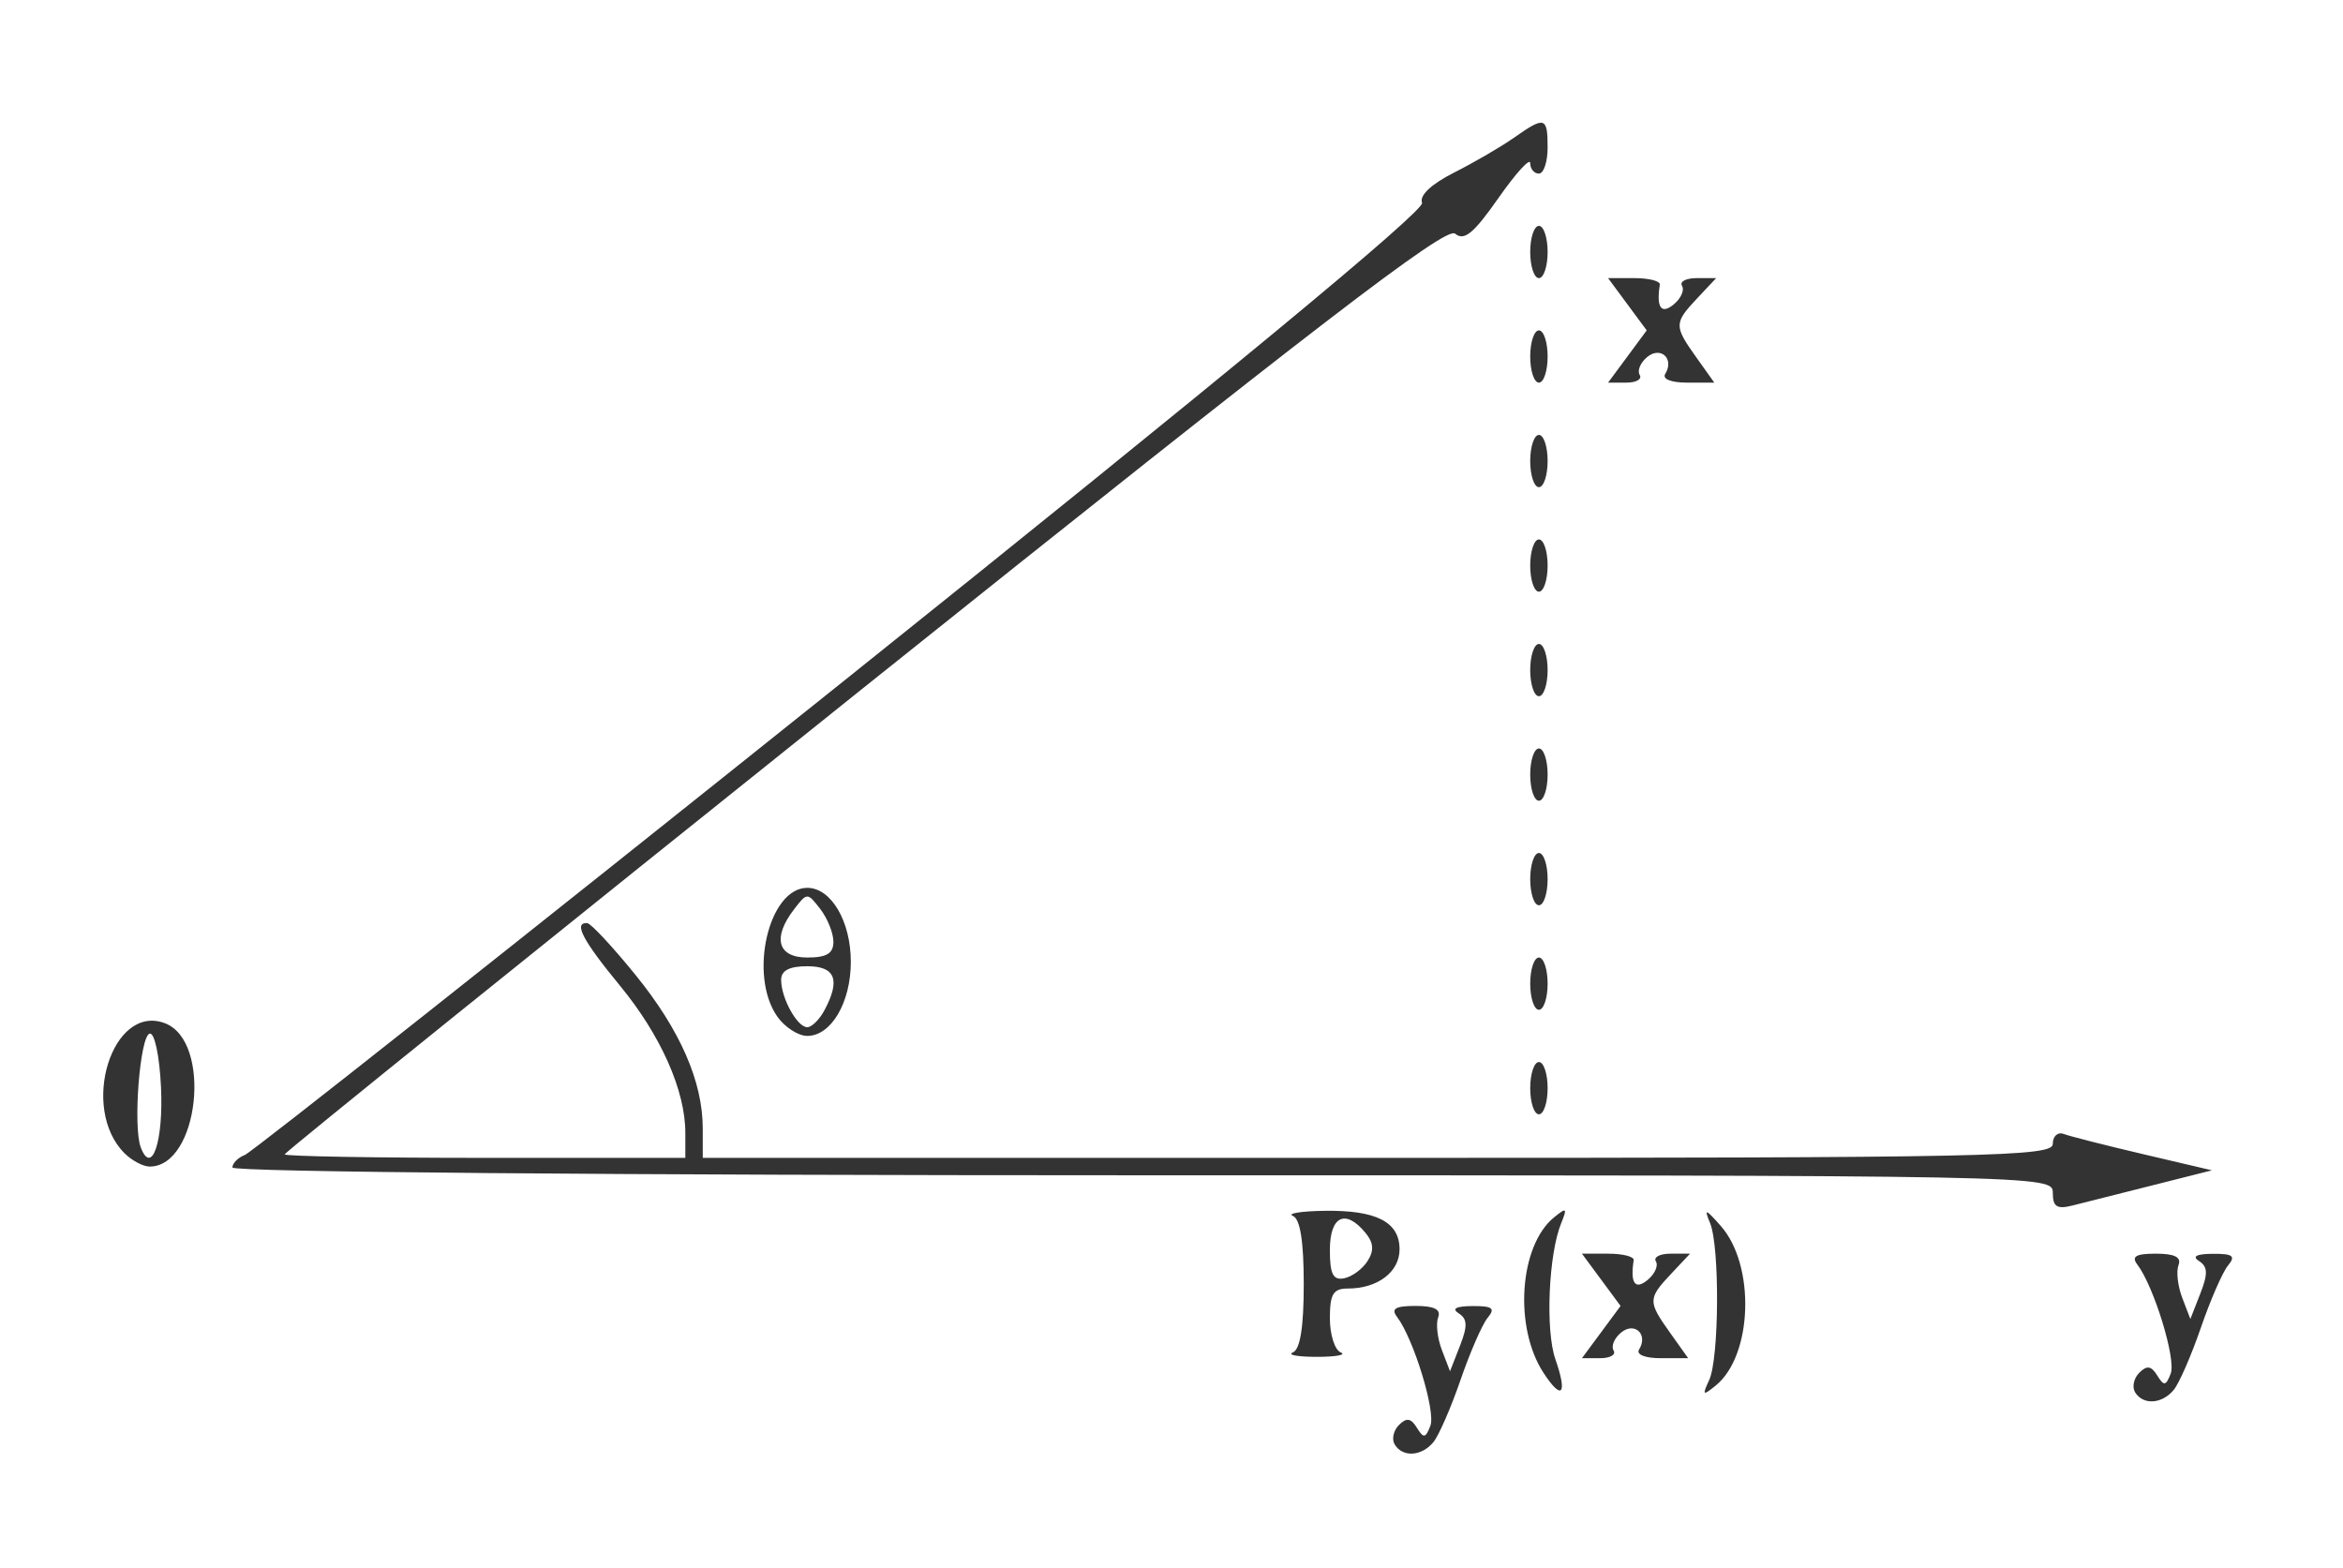 <?xml version="1.0" encoding="UTF-8" standalone="no"?>
<svg
   xmlns:dc="http://purl.org/dc/elements/1.1/"
   xmlns:cc="http://creativecommons.org/ns#"
   xmlns:rdf="http://www.w3.org/1999/02/22-rdf-syntax-ns#"
   xmlns:svg="http://www.w3.org/2000/svg"
   xmlns="http://www.w3.org/2000/svg"
   viewBox="0 0 358.667 240"
   height="240"
   width="358.667"
   id="svg3713"
   version="1.1">
  <defs
     id="defs3717" />
  <path
     id="path3741"
     d="m 213.506,221.122 c -0.493,-0.797 -0.203,-2.142 0.643,-2.989 1.164,-1.164 1.834,-1.063 2.745,0.412 1.031,1.668 1.332,1.624 2.071,-0.302 0.842,-2.194 -2.574,-13.33 -5.114,-16.672 -0.948,-1.247 -0.23,-1.667 2.854,-1.667 2.858,0 3.915,0.537 3.448,1.754 -0.37,0.965 -0.113,3.215 0.571,5 l 1.244,3.246 1.522,-3.889 c 1.19,-3.041 1.148,-4.127 -0.196,-4.98 -1.122,-0.712 -0.39,-1.097 2.112,-1.111 3.077,-0.016 3.534,0.336 2.326,1.791 -0.827,0.996 -2.697,5.281 -4.156,9.522 -1.459,4.24 -3.329,8.525 -4.156,9.522 -1.809,2.18 -4.683,2.356 -5.916,0.362 z m 113.333,-8 c -0.493,-0.797 -0.203,-2.142 0.643,-2.989 1.164,-1.164 1.834,-1.063 2.745,0.412 1.031,1.668 1.332,1.624 2.071,-0.302 0.842,-2.194 -2.574,-13.33 -5.114,-16.672 -0.948,-1.247 -0.23,-1.667 2.854,-1.667 2.858,0 3.915,0.537 3.448,1.754 -0.37,0.965 -0.113,3.215 0.571,5 l 1.244,3.246 1.522,-3.889 c 1.19,-3.041 1.148,-4.127 -0.196,-4.98 -1.122,-0.712 -0.39,-1.097 2.112,-1.111 3.077,-0.016 3.534,0.336 2.326,1.791 -0.827,0.996 -2.697,5.281 -4.156,9.522 -1.459,4.24 -3.329,8.525 -4.156,9.522 -1.809,2.18 -4.683,2.356 -5.916,0.362 z m -90.549,-2.96 c -4.573,-6.979 -3.73,-19.479 1.606,-23.817 1.918,-1.559 2.05,-1.451 1.091,0.893 -1.934,4.73 -2.435,16.384 -0.895,20.803 1.888,5.417 1.024,6.434 -1.802,2.121 z m 25.355,1.077 c 1.528,-3.303 1.626,-20.378 0.138,-24 -0.945,-2.3 -0.719,-2.241 1.64,0.428 5.318,6.016 4.883,19.817 -0.768,24.413 -2.002,1.628 -2.111,1.537 -1.01,-0.842 z m -63.734,-4.216 c 1.121,-0.452 1.667,-3.876 1.667,-10.45 0,-6.575 -0.546,-9.998 -1.667,-10.45 -0.917,-0.37 1.223,-0.72 4.754,-0.778 8.01,-0.131 11.579,1.686 11.579,5.895 0,3.461 -3.348,6 -7.912,6 -2.246,0 -2.754,0.841 -2.754,4.556 0,2.506 0.75,4.858 1.667,5.228 0.917,0.37 -0.733,0.673 -3.667,0.673 -2.933,0 -4.583,-0.303 -3.667,-0.673 z m 11.446,-14.005 c 1.014,-1.61 0.917,-2.802 -0.354,-4.333 -3.061,-3.688 -5.426,-2.531 -5.426,2.653 0,3.705 0.487,4.669 2.19,4.333 1.205,-0.237 2.82,-1.431 3.589,-2.653 z m 35.764,10.888 2.957,-4 -2.957,-4 -2.957,-4 h 4.04 c 2.222,0 3.969,0.45 3.882,1 -0.557,3.529 0.214,4.613 2.143,3.012 1.092,-0.906 1.657,-2.18 1.255,-2.83 -0.402,-0.65 0.609,-1.182 2.247,-1.182 h 2.978 l -2.899,3.086 c -3.566,3.795 -3.572,4.224 -0.142,9.042 l 2.757,3.872 h -4.169 c -2.44,0 -3.828,-0.553 -3.345,-1.333 1.436,-2.323 -0.692,-4.305 -2.771,-2.58 -1.027,0.852 -1.538,2.081 -1.136,2.731 0.402,0.65 -0.523,1.182 -2.055,1.182 h -2.785 z m 69.123,-21.308 c 0,-2.683 -0.451,-2.692 -139.333,-2.692 -80.871,0 -139.333,-0.5 -139.333,-1.191 0,-0.655 0.861,-1.521 1.914,-1.925 1.053,-0.404 42.184,-32.954 91.403,-72.333 58.19,-46.557 89.247,-72.23 88.796,-73.403 -0.437,-1.138 1.385,-2.856 4.93,-4.65 3.093,-1.565 7.216,-3.967 9.162,-5.338 4.698,-3.309 5.128,-3.183 5.128,1.507 0,2.2 -0.6,4 -1.333,4 -0.733,0 -1.333,-0.721 -1.333,-1.603 0,-0.882 -2.186,1.52 -4.859,5.337 -3.814,5.448 -5.243,6.621 -6.647,5.456 -1.401,-1.162 -21.005,13.888 -90.475,69.46 -48.778,39.019 -88.687,71.185 -88.687,71.48 0,0.295 13.8,0.536 30.667,0.536 h 30.667 v -3.832 c 0,-6.482 -3.758,-14.937 -10.019,-22.542 -5.715,-6.942 -7.161,-9.715 -4.981,-9.55 0.55,0.042 3.861,3.597 7.358,7.902 6.838,8.416 10.309,16.338 10.309,23.524 v 4.499 h 103.333 c 94.021,0 103.333,-0.193 103.333,-2.143 0,-1.178 0.75,-1.86 1.667,-1.515 0.917,0.345 6.398,1.738 12.182,3.096 l 10.515,2.468 -9.182,2.318 c -5.05,1.275 -10.532,2.657 -12.182,3.072 -2.369,0.595 -3,0.188 -3,-1.938 z M 19.059,176.529 c -6.905,-6.905 -1.882,-22.997 6.209,-19.892 7.246,2.781 5.188,21.934 -2.357,21.934 -0.995,0 -2.729,-0.919 -3.852,-2.043 z m 5.588,-10.093 c -0.227,-4.816 -0.983,-8.393 -1.735,-8.213 -1.492,0.356 -2.578,14.251 -1.362,17.422 1.687,4.397 3.486,-0.952 3.097,-9.209 z m 209.598,0.135 c 0,-2.2 0.6,-4 1.333,-4 0.733,0 1.333,1.8 1.333,4 0,2.2 -0.6,4 -1.333,4 -0.733,0 -1.333,-1.8 -1.333,-4 z M 118.987,155.608 c -4.439,-6.337 -1.324,-19.703 4.591,-19.703 3.656,0 6.667,5.118 6.667,11.333 0,6.216 -3.01,11.333 -6.667,11.333 -1.383,0 -3.449,-1.334 -4.591,-2.963 z m 7.211,-0.949 c 2.497,-4.666 1.687,-6.754 -2.62,-6.754 -2.741,0 -4,0.657 -4,2.088 0,2.796 2.456,7.246 4,7.246 0.682,0 1.861,-1.161 2.62,-2.579 z m 1.38,-10.499 c 0,-1.327 -0.9,-3.576 -2,-5 -1.98,-2.562 -2.02,-2.562 -4,0 -3.379,4.373 -2.559,7.412 2,7.412 2.97,0 4,-0.621 4,-2.412 z m 106.667,6.412 c 0,-2.2 0.6,-4 1.333,-4 0.733,0 1.333,1.8 1.333,4 0,2.2 -0.6,4 -1.333,4 -0.733,0 -1.333,-1.8 -1.333,-4 z m 0,-16 c 0,-2.2 0.6,-4 1.333,-4 0.733,0 1.333,1.8 1.333,4 0,2.2 -0.6,4 -1.333,4 -0.733,0 -1.333,-1.8 -1.333,-4 z m 0,-16 c 0,-2.2 0.6,-4 1.333,-4 0.733,0 1.333,1.8 1.333,4 0,2.2 -0.6,4 -1.333,4 -0.733,0 -1.333,-1.8 -1.333,-4 z m 0,-16 c 0,-2.2 0.6,-4 1.333,-4 0.733,0 1.333,1.8 1.333,4 0,2.2 -0.6,4 -1.333,4 -0.733,0 -1.333,-1.8 -1.333,-4 z m 0,-16 c 0,-2.2 0.6,-4 1.333,-4 0.733,0 1.333,1.8 1.333,4 0,2.2 -0.6,4 -1.333,4 -0.733,0 -1.333,-1.8 -1.333,-4 z m 0,-16 c 0,-2.2 0.6,-4 1.333,-4 0.733,0 1.333,1.8 1.333,4 0,2.2 -0.6,4 -1.333,4 -0.733,0 -1.333,-1.8 -1.333,-4 z m 0,-16 c 0,-2.2 0.6,-4 1.333,-4 0.733,0 1.333,1.8 1.333,4 0,2.2 -0.6,4 -1.333,4 -0.733,0 -1.333,-1.8 -1.333,-4 z m 14.877,0 2.957,-4 -2.957,-4 -2.957,-4 h 4.04 c 2.222,0 3.969,0.45 3.882,1 -0.557,3.529 0.214,4.613 2.143,3.012 1.092,-0.906 1.657,-2.18 1.255,-2.83 -0.402,-0.65 0.609,-1.182 2.247,-1.182 h 2.978 l -2.899,3.086 c -3.566,3.795 -3.572,4.224 -0.142,9.042 l 2.757,3.872 h -4.169 c -2.44,0 -3.828,-0.553 -3.345,-1.333 1.436,-2.323 -0.692,-4.305 -2.771,-2.58 -1.027,0.852 -1.538,2.081 -1.136,2.731 0.402,0.65 -0.523,1.182 -2.055,1.182 h -2.785 z m -14.877,-16 c 0,-2.2 0.6,-4 1.333,-4 0.733,0 1.333,1.8 1.333,4 0,2.2 -0.6,4 -1.333,4 -0.733,0 -1.333,-1.8 -1.333,-4 z"
     style="fill:#333333;fill-opacity:1;stroke-width:1.333" />
</svg>
